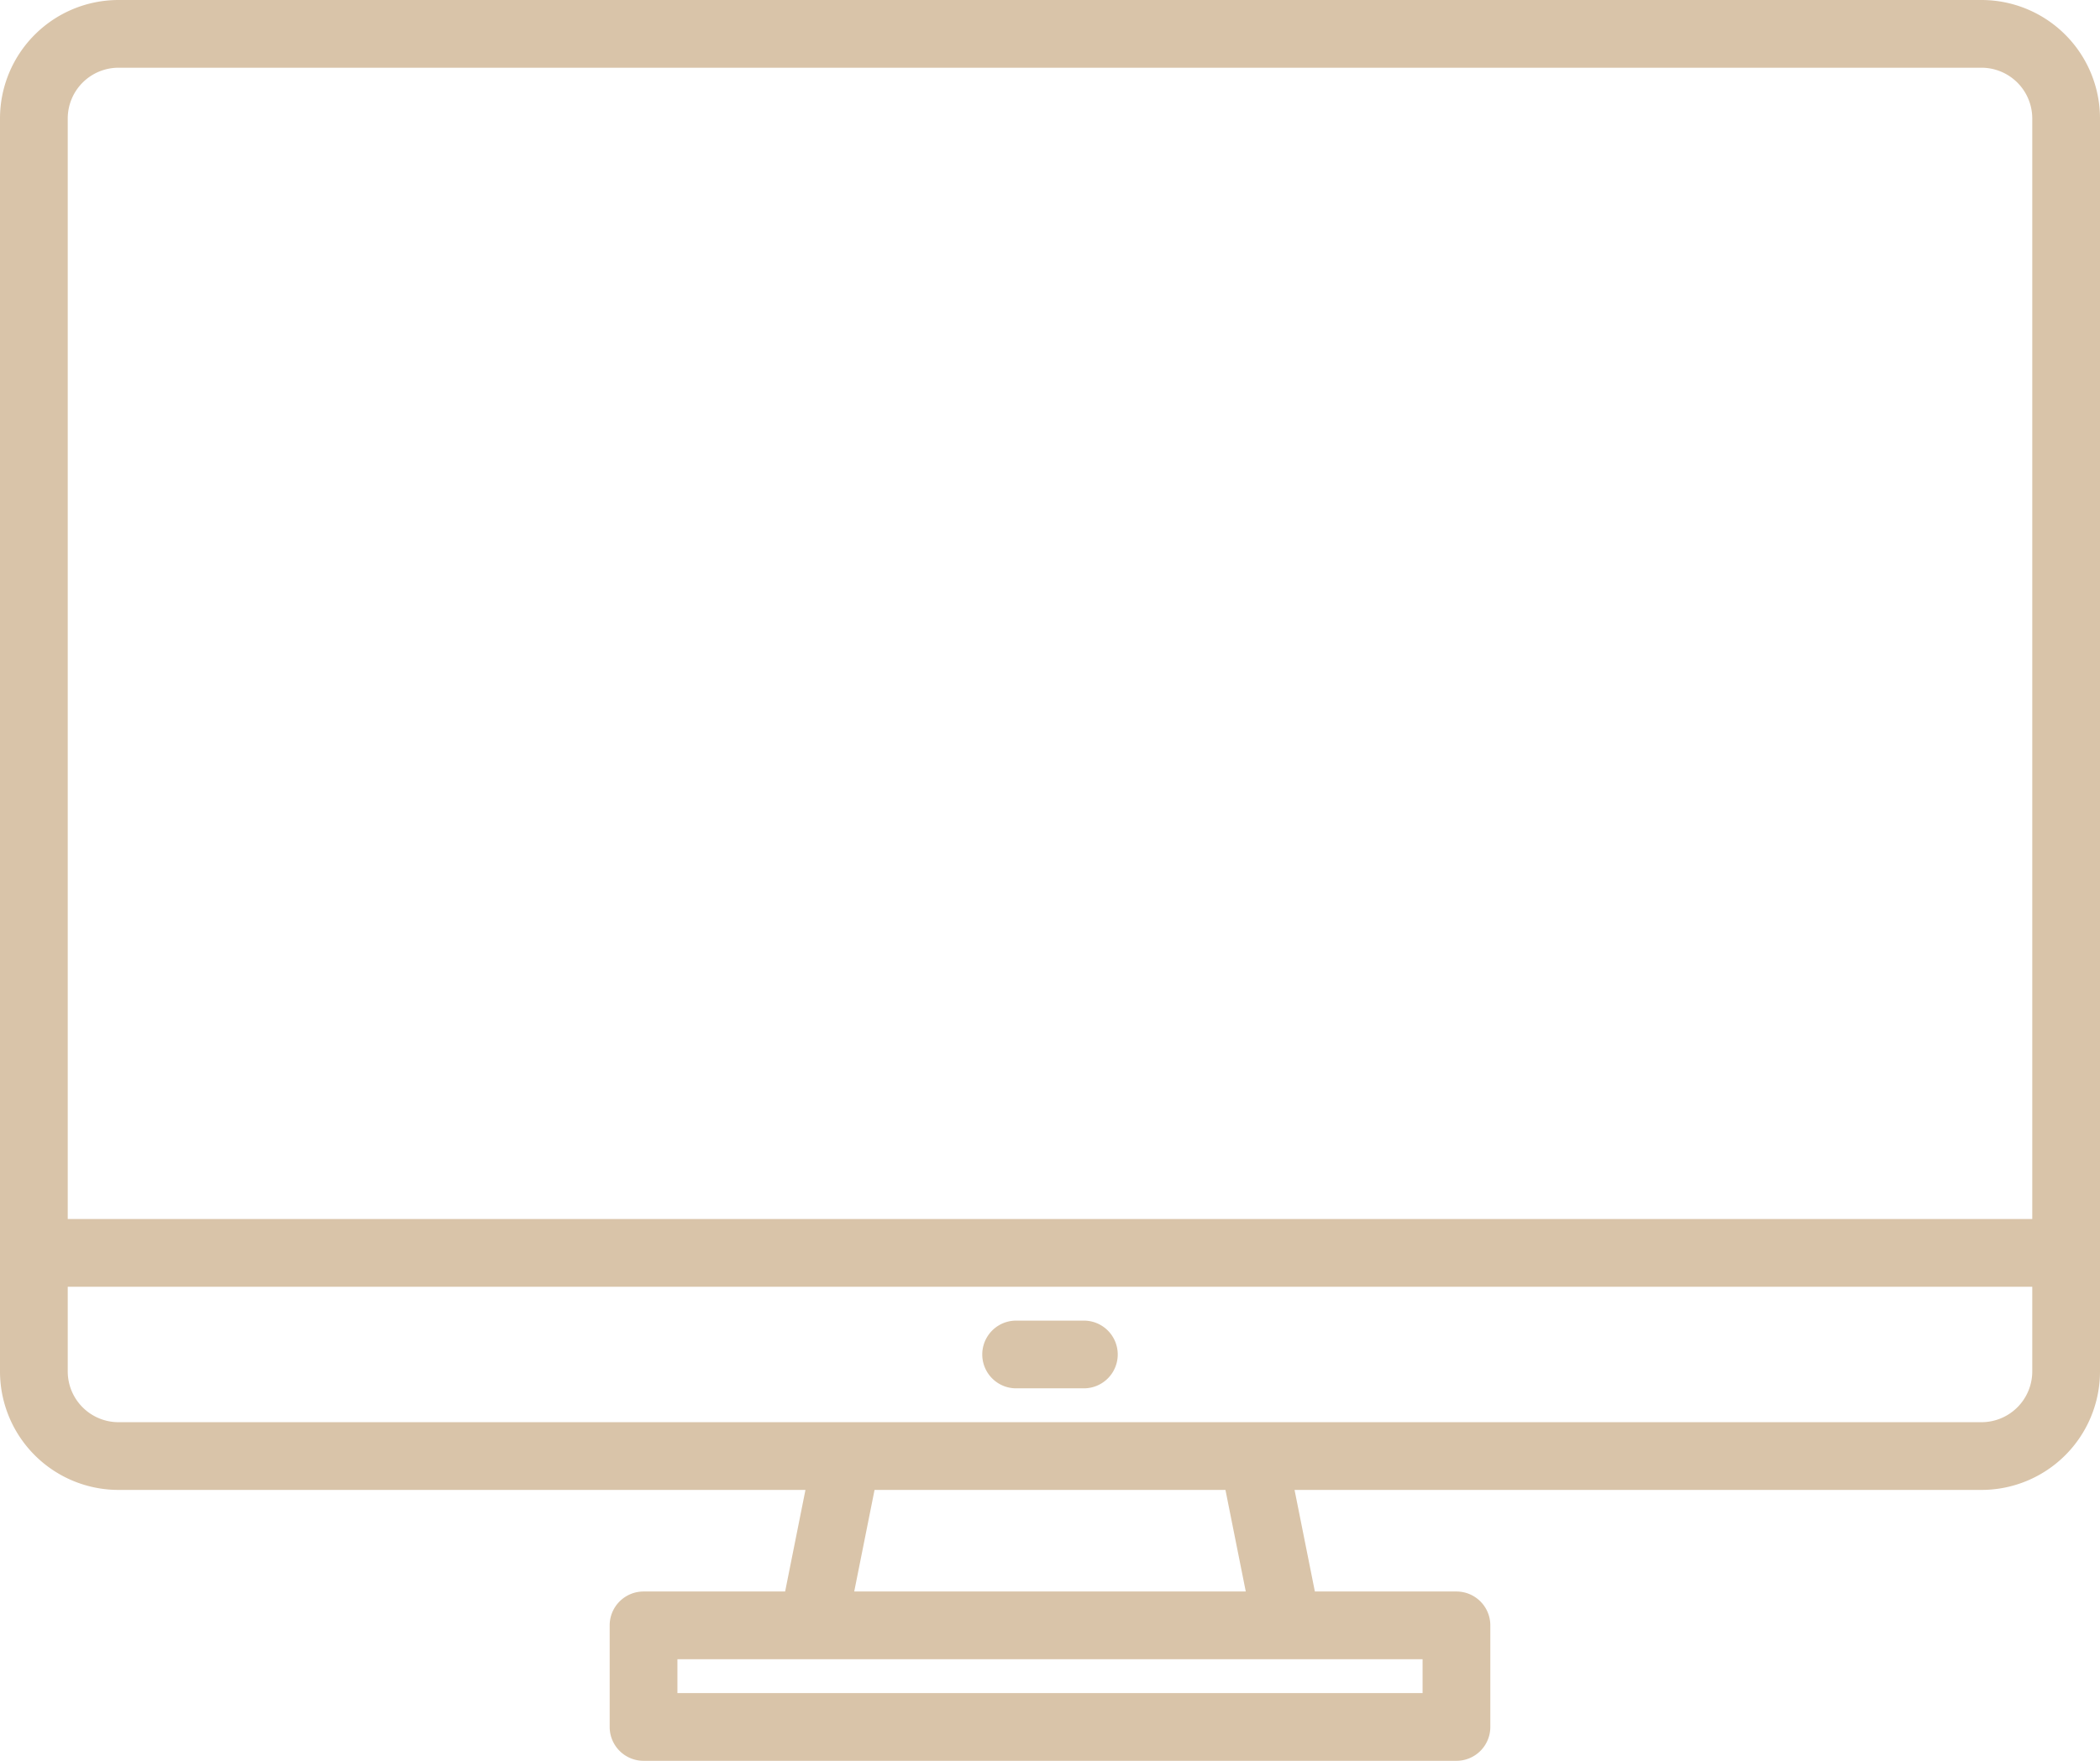 <svg id="Layer_1" data-name="Layer 1" xmlns="http://www.w3.org/2000/svg" viewBox="0 0 496 416"><defs><style>.cls-1{fill:#d9c4a9;}</style></defs><path class="cls-1" d="M468,0H28A28,28,0,0,0,0,28V324a28,28,0,0,0,28,28H190.24l-4.8,24H152a8,8,0,0,0-8,8v24a8,8,0,0,0,8,8H344a8,8,0,0,0,8-8V384a8,8,0,0,0-8-8H310.56l-4.8-24H468a28,28,0,0,0,28-28V28A28,28,0,0,0,468,0ZM336,392v8H160v-8ZM201.76,376l4.8-24h82.88l4.8,24ZM480,324a12,12,0,0,1-12,12H28a12,12,0,0,1-12-12V304H480Zm0-36H16V28A12,12,0,0,1,28,16H468a12,12,0,0,1,12,12Z" transform="translate(0 0)"/><path class="cls-1" d="M256,312H240a8,8,0,0,0,0,16h16a8,8,0,0,0,0-16Z" transform="translate(0 0)"/></svg>